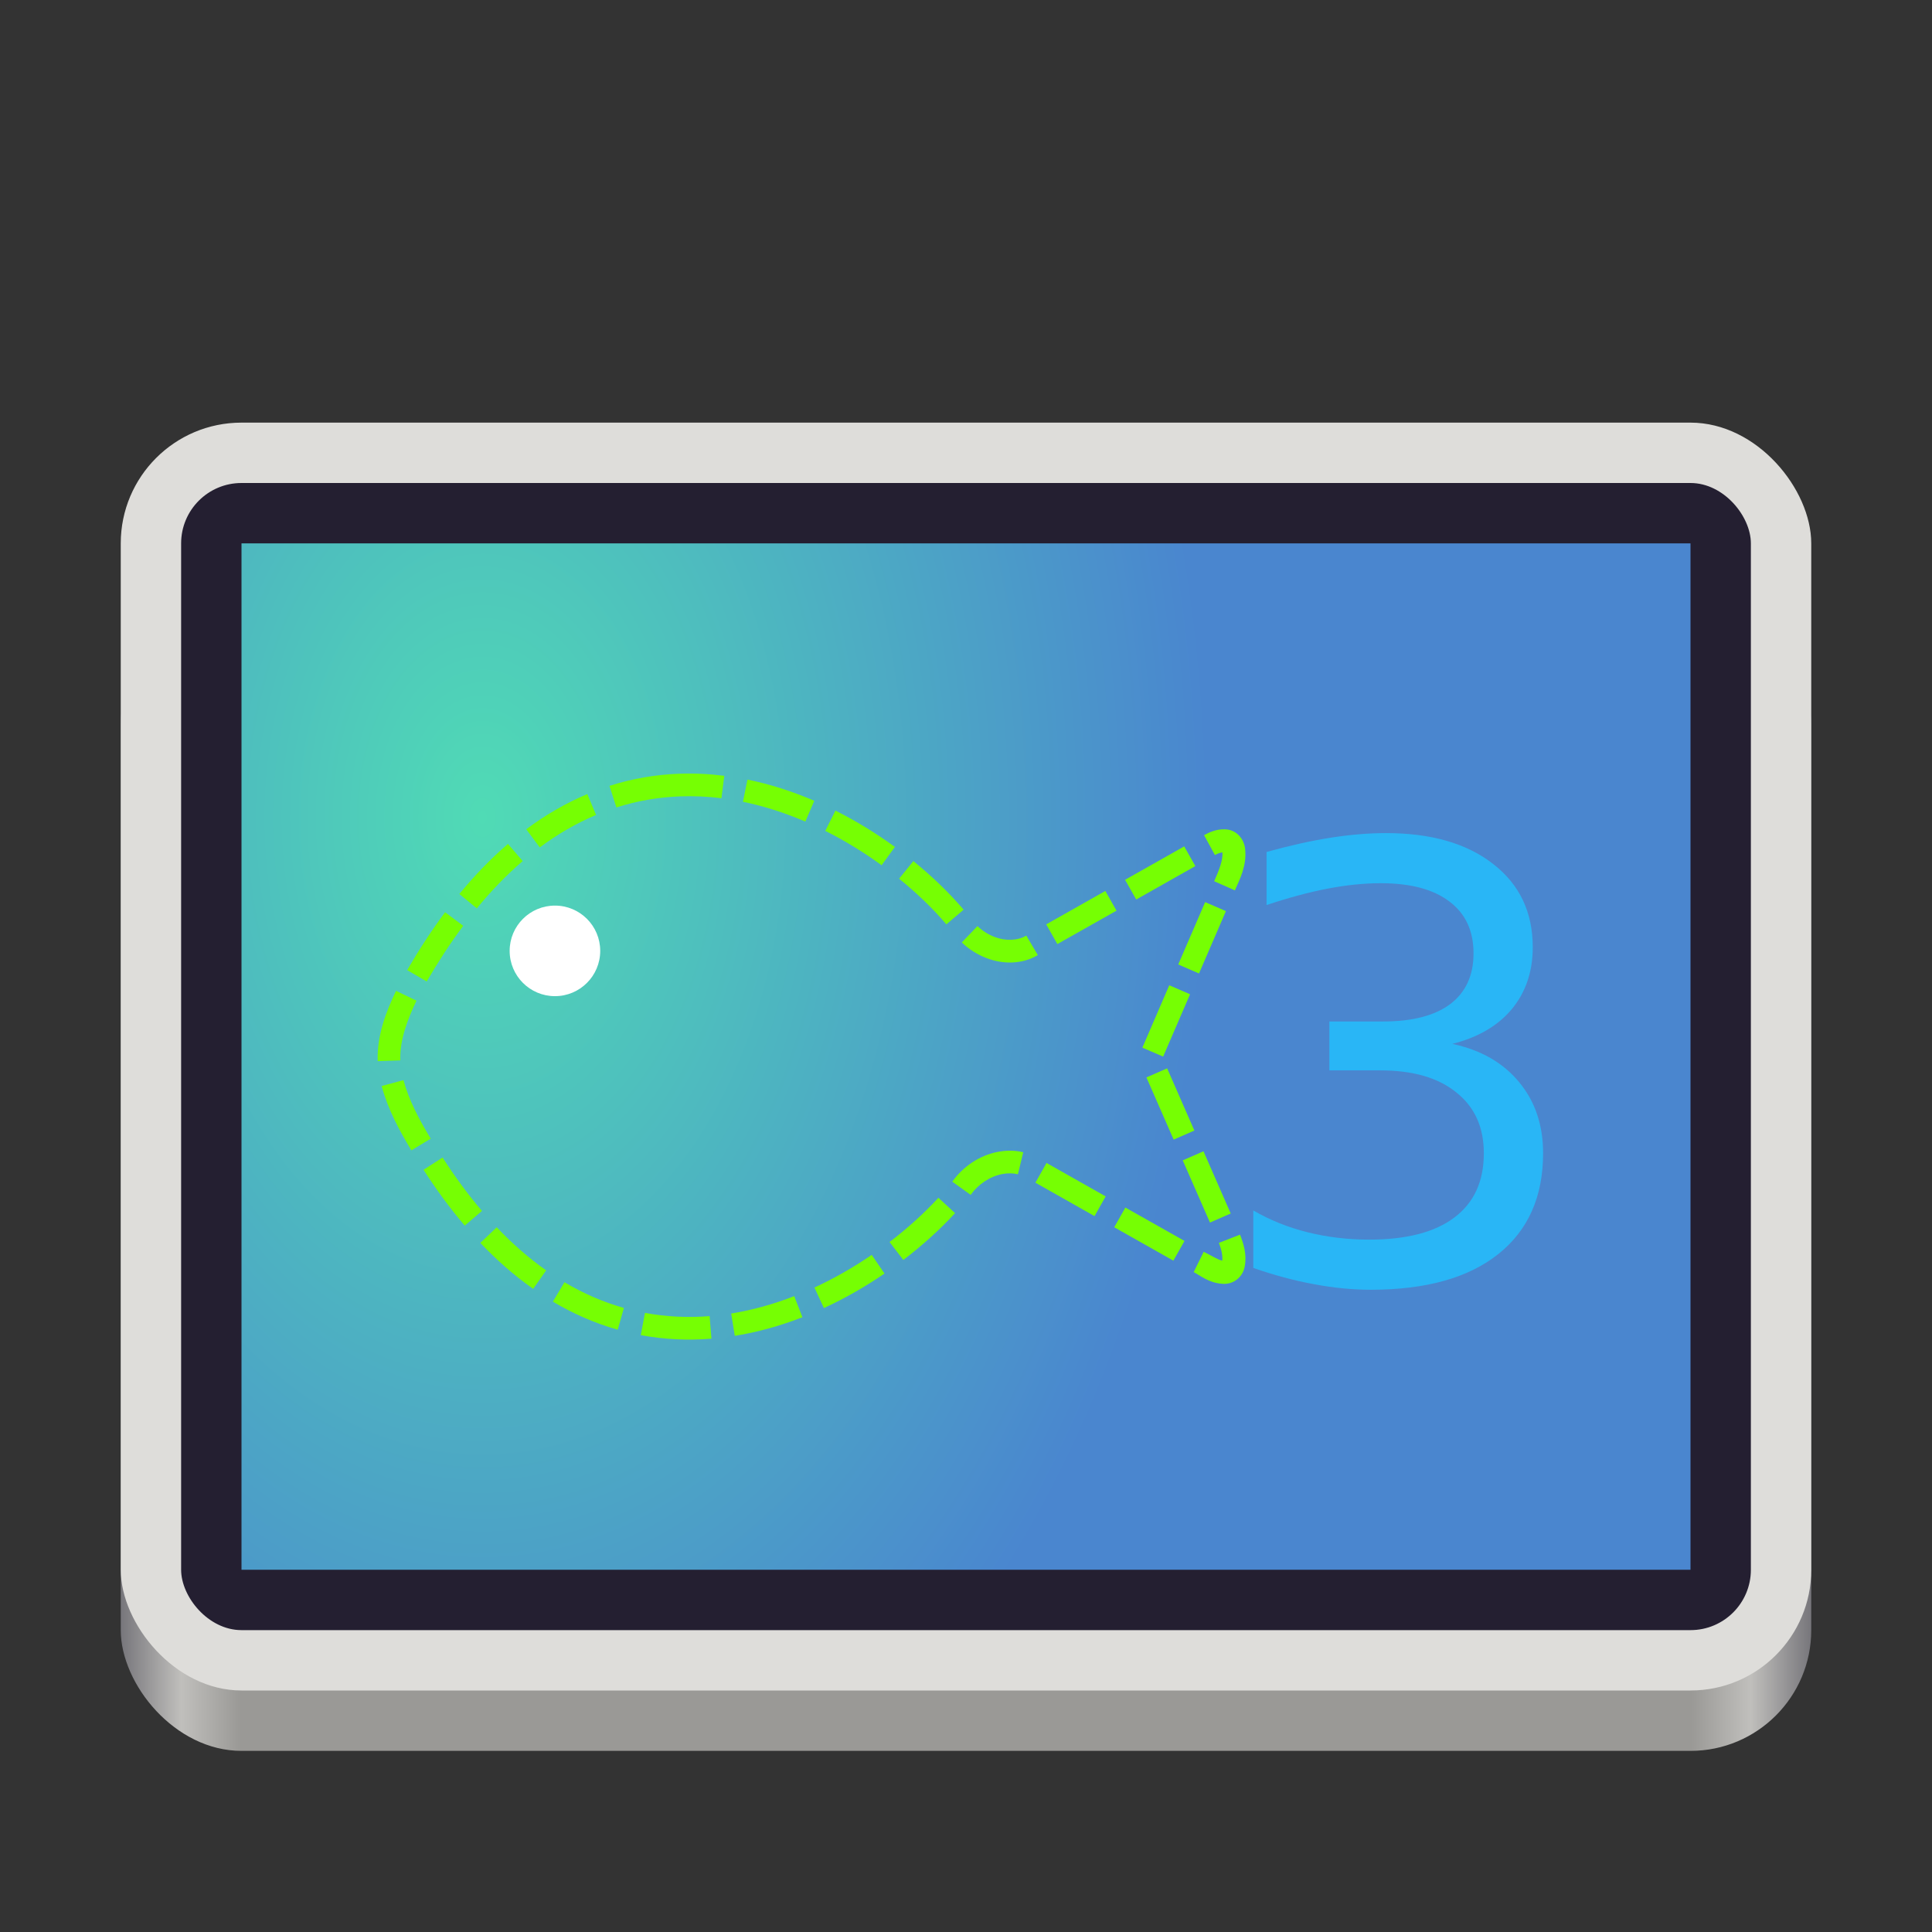 <svg enable-background="new" height="128" viewBox="0 0 128 128" width="128" xmlns="http://www.w3.org/2000/svg" xmlns:xlink="http://www.w3.org/1999/xlink"><rect x="0" y="0" width="128" height="128" fill="#333333" stroke="none"/><radialGradient id="a" cx="106.667" cy="-60.348" gradientTransform="matrix(.214 0 0 .322 9.143 245.588)" gradientUnits="userSpaceOnUse" r="225"><stop offset="0" stop-color="#50dbb5"/><stop offset="1" stop-color="#4a86cf"/></radialGradient><linearGradient id="b" gradientUnits="userSpaceOnUse" x1="8" x2="120" y1="288" y2="288"><stop offset="0" stop-color="#77767b"/><stop offset=".036" stop-color="#c0bfbc"/><stop offset=".071" stop-color="#9a9996"/><stop offset=".929" stop-color="#9a9996"/><stop offset=".964" stop-color="#c0bfbc"/><stop offset="1" stop-color="#77767b"/></linearGradient><g transform="translate(0 -172)"><rect fill="url(#b)" height="76" rx="8" width="112" x="8" y="212"/><rect fill="#deddda" height="84" rx="8" width="112" x="8" y="200"/><rect fill="#241f31" height="76" rx="4" width="104" x="12" y="204"/><path d="m16 208h96v68h-96z" fill="url(#a)"/><g fill="#4aad47" transform="translate(217.94 171.49)"><path d="m-172.939 51.771c-1.566.057-3.126.325-4.621.805l.457 1.43c1.362-.436 2.787-.682 4.219-.734.915-.033 1.832.007 2.74.123l.189-1.486c-.989-.126-1.987-.173-2.984-.137zm4.52.389-.299 1.471c1.414.288 2.799.739 4.135 1.312l.592-1.379c-1.42-.61-2.902-1.094-4.428-1.404zm-10.609.959c-1.444.607-2.8 1.402-4.047 2.332l.896 1.203c1.157-.864 2.409-1.597 3.73-2.152zm16.438 1.096-.672 1.342c1.302.654 2.549 1.418 3.73 2.277l.883-1.213c-1.245-.905-2.562-1.714-3.941-2.406zm25.779 1.24c-.571-.015-1.025.205-1.357.387l.719 1.316c.221-.121.373-.157.498-.174.037.533-.225 1.182-.547 1.91l1.371.605c.312-.706.797-1.619.682-2.723-.057-.668-.57-1.319-1.365-1.322zm-47.475.967c-1.176 1.009-2.245 2.13-3.221 3.318l1.158.951c.927-1.13 1.938-2.188 3.039-3.133zm44.803.164-3.918 2.213.738 1.307 3.918-2.215zm-17.945.975-.945 1.164c1.134.922 2.195 1.926 3.133 3.027l1.143-.973c-1.008-1.183-2.137-2.249-3.33-3.219zm12.721 1.977-3.918 2.213.738 1.307 3.918-2.213zm6.611.74-1.783 4.131 1.377.596 1.783-4.133zm-50.355.67c-.918 1.23-1.747 2.518-2.514 3.832l1.295.756c.745-1.276 1.543-2.515 2.42-3.689zm35.271.918-1.039 1.084c.477.457 1.045.815 1.666 1.047.001 0.0.001-0.0.002 0 1.057.4 2.315.414 3.371-.209l-.764-1.291c-.582.343-1.388.359-2.078.098l-.002-.002h-.002c-.427-.159-.824-.41-1.154-.727zm12.707 3.92-1.783 4.133 1.377.594 1.783-4.131zm-51.227.371c-.664 1.382-1.272 2.949-1.217 4.656l1.498-.049c-.043-1.314.448-2.657 1.072-3.957zm51.086 5.133-1.373.602 1.805 4.121 1.373-.602zm-50.594.781-1.447.391c.421 1.564 1.183 2.961 1.969 4.262l1.283-.775c-.76-1.258-1.444-2.537-1.805-3.877zm53.002 4.715-1.375.602 1.805 4.121 1.375-.602zm-13.611.035c-1.242.236-2.318.979-3.033 1.977l1.219.875c.502-.701 1.272-1.223 2.094-1.379.353-.067.713-.064 1.037.014l.352-1.459c-.56-.135-1.13-.13-1.668-.027zm-36.801.379-1.262.812c.827 1.285 1.732 2.529 2.732 3.699l1.139-.975c-.949-1.11-1.813-2.3-2.609-3.537zm40.014.359-.738 1.307 3.918 2.215.738-1.307zm-7.164 2.307c-.984 1.067-2.075 2.042-3.236 2.93l.912 1.191c1.221-.934 2.378-1.965 3.428-3.104zm12.387.646-.738 1.307 3.918 2.213.738-1.307zm-41.65 1.309-1.086 1.035c1.063 1.117 2.227 2.15 3.502 3.045l.861-1.227c-1.181-.829-2.273-1.798-3.277-2.854zm49.244.488-1.398.545c.177.454.255.855.223 1.176-.276-.051-.639-.294-1.23-.586l-.664 1.346c.388.192.976.711 1.883.773.746.073 1.384-.446 1.502-1.162.15-.811-.096-1.53-.314-2.092zm-24.398 1.34c-1.206.824-2.475 1.554-3.797 2.164l.627 1.361c1.403-.647 2.745-1.419 4.016-2.287zm-20.357 1.811-.768 1.287c1.342.8 2.787 1.434 4.297 1.861l.408-1.443c-1.377-.389-2.704-.969-3.938-1.705zm15.221.922c-1.352.527-2.752.923-4.176 1.152l.238 1.48c1.539-.248 3.04-.672 4.482-1.234zm-9.889 1.109-.277 1.475c1.544.29 3.124.362 4.682.236l-.121-1.496c-1.431.116-2.878.049-4.283-.215z" fill="#76ff03"/><circle cx="-181.174" cy="63.508" fill="#fff" r="3"/><path d="m-121.722 69.669q2.832.605 4.414 2.52 1.602 1.914 1.602 4.727 0 4.316-2.969 6.68-2.969 2.363-8.438 2.363-1.836 0-3.789-.371-1.934-.352-4.004-1.074v-3.809q1.641.957 3.594 1.445 1.953.488 4.082.488 3.711 0 5.645-1.465 1.953-1.465 1.953-4.258 0-2.578-1.816-4.023-1.797-1.465-5.02-1.465h-3.398v-3.242h3.555q2.91 0 4.453-1.152 1.543-1.172 1.543-3.359 0-2.246-1.602-3.438-1.582-1.211-4.551-1.211-1.621 0-3.477.352-1.855.352-4.082 1.094v-3.516q2.246-.625 4.199-.938 1.973-.312 3.711-.312 4.492 0 7.109 2.051 2.617 2.031 2.617 5.508 0 2.422-1.387 4.102-1.387 1.66-3.945 2.305z" fill="#29b6f6"/></g></g></svg>
